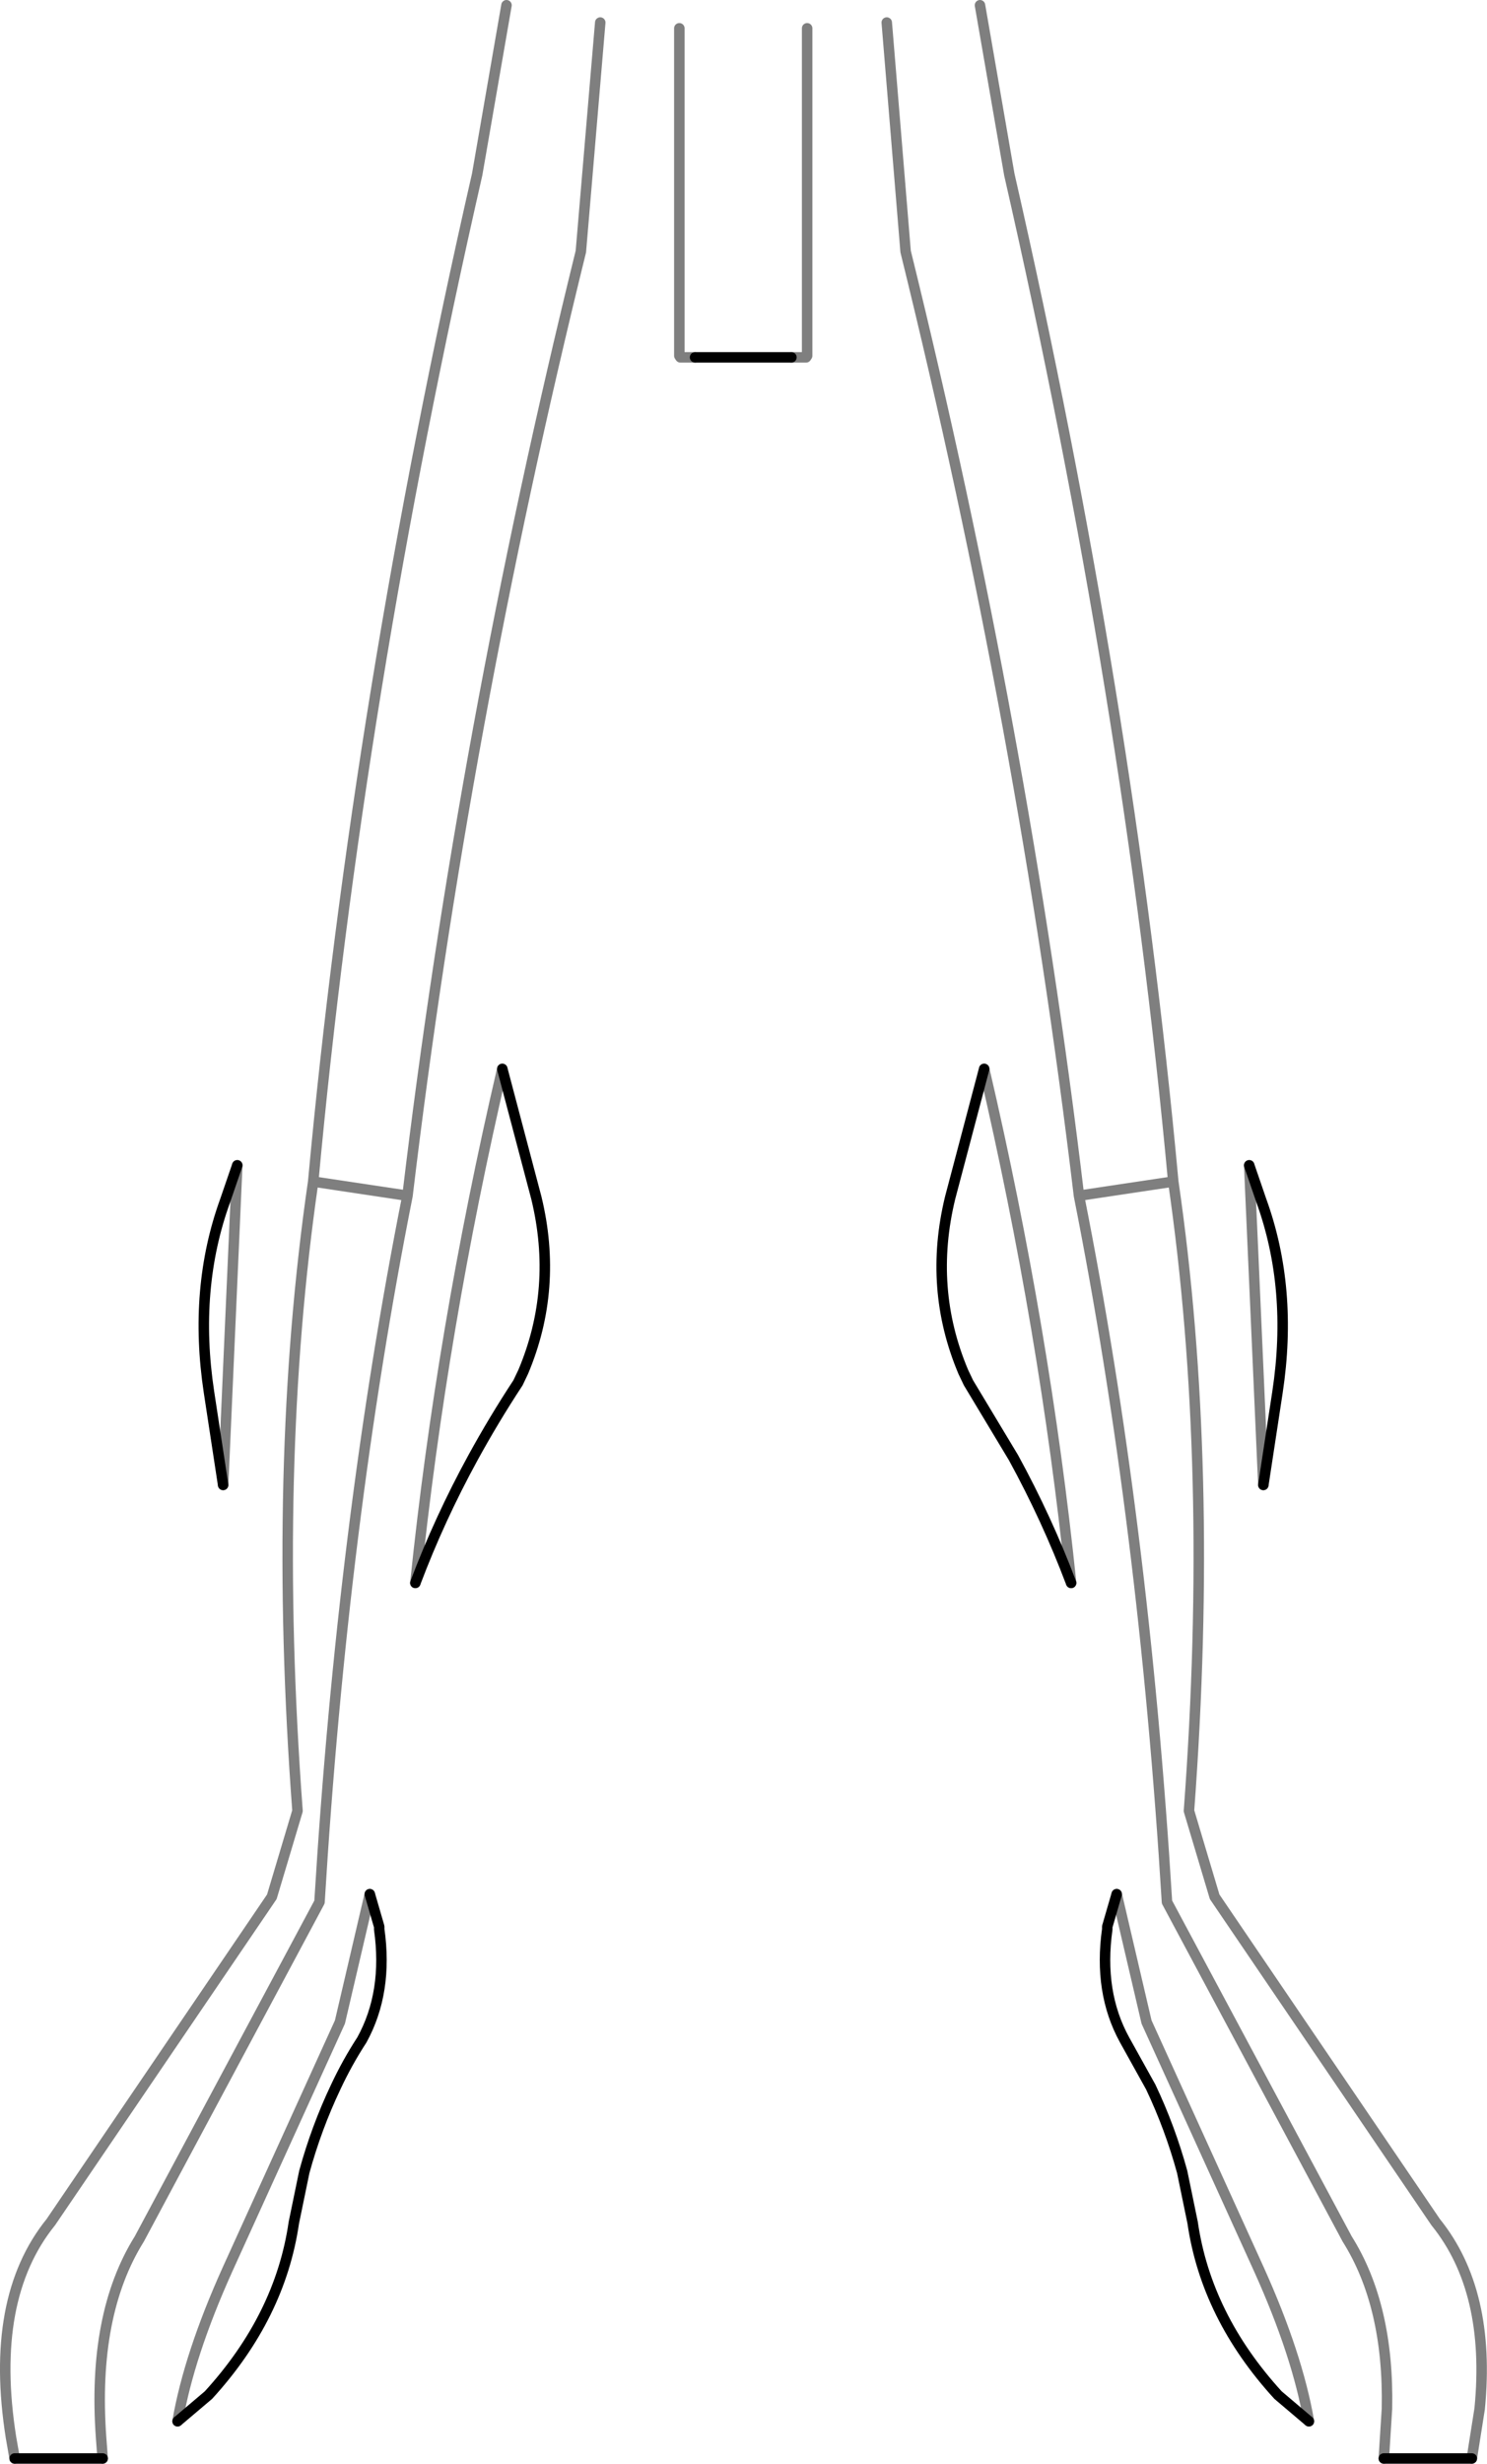 <?xml version="1.0" encoding="UTF-8" standalone="no"?>
<svg xmlns:xlink="http://www.w3.org/1999/xlink" height="235.1px" width="141.95px" xmlns="http://www.w3.org/2000/svg">
  <g transform="matrix(1.0, 0.0, 0.0, 1.0, -328.85, -325.4)">
    <path d="M395.2 359.5 L404.4 359.5 M448.1 436.6 L449.25 439.95 Q452.3 448.35 450.8 458.25 L449.45 467.1 M431.1 476.45 Q428.8 470.35 425.6 464.5 L421.3 457.35 420.8 456.3 Q417.45 448.35 419.55 439.7 L422.8 427.4 M368.5 476.45 Q370.8 470.35 374.0 464.5 376.0 460.85 378.3 457.35 L378.8 456.3 Q382.15 448.35 380.05 439.7 L376.8 427.4 M351.5 436.6 L350.35 439.95 Q347.3 448.35 348.8 458.25 L350.15 467.1 M345.8 556.45 L348.75 553.95 Q355.6 546.45 356.9 537.5 L357.9 532.65 Q359.05 528.45 360.9 524.55 362.0 522.2 363.4 520.05 365.9 515.5 365.05 509.5 L365.05 509.25 364.15 506.15 M453.8 556.45 L450.85 553.95 Q444.0 546.45 442.7 537.5 L441.7 532.65 Q440.55 528.45 438.7 524.55 L436.2 520.05 Q433.7 515.5 434.55 509.5 L434.55 509.25 435.45 506.15" fill="none" stroke="#000000" stroke-linecap="round" stroke-linejoin="round" stroke-width="1.0"/>
    <path d="M393.7 328.1 L393.7 359.35 393.8 359.5 395.2 359.5 M404.4 359.5 L405.8 359.5 405.9 359.35 405.9 328.1 M449.45 467.1 L448.1 436.6 M422.8 427.4 Q428.6 452.3 431.1 476.45 M376.8 427.4 Q371.0 452.3 368.5 476.45 M350.15 467.1 L351.5 436.6 M364.15 506.15 L361.3 518.35 350.55 542.0 Q346.9 550.1 345.8 556.45 M435.45 506.15 L438.3 518.35 449.05 542.0 Q452.7 550.1 453.8 556.45" fill="none" stroke="#000000" stroke-linecap="round" stroke-linejoin="round" stroke-opacity="0.502" stroke-width="1.0"/>
    <path d="M330.25 560.0 L329.9 558.0 Q327.8 544.75 333.7 537.45 L354.8 506.4 357.25 498.2 Q354.8 465.35 358.75 438.15 363.0 392.0 374.4 342.05 L377.2 325.9 M386.15 327.55 L384.3 349.4 Q373.05 395.05 367.75 439.5 361.55 470.75 359.35 506.9 L342.15 539.05 Q337.65 546.25 338.5 558.0 L338.65 560.0 M413.5 327.55 L415.3 349.4 Q426.55 395.05 431.85 439.5 L440.85 438.15 Q436.6 392.0 425.2 342.05 L422.4 325.9 M367.75 439.5 L358.75 438.15 M469.35 560.0 L470.1 555.25 Q471.2 544.0 465.9 537.45 L444.8 506.4 442.35 498.2 Q444.8 465.35 440.85 438.15 M431.85 439.5 Q438.05 470.75 440.25 506.9 L457.45 539.05 Q461.45 545.4 461.25 555.25 L460.95 560.0" fill="none" stroke="#000000" stroke-linecap="round" stroke-linejoin="round" stroke-opacity="0.502" stroke-width="1.0"/>
    <path d="M338.65 560.0 L330.25 560.0 M460.95 560.0 L469.35 560.0" fill="none" stroke="#000000" stroke-linecap="round" stroke-linejoin="round" stroke-width="1.0"/>
  </g>
</svg>
